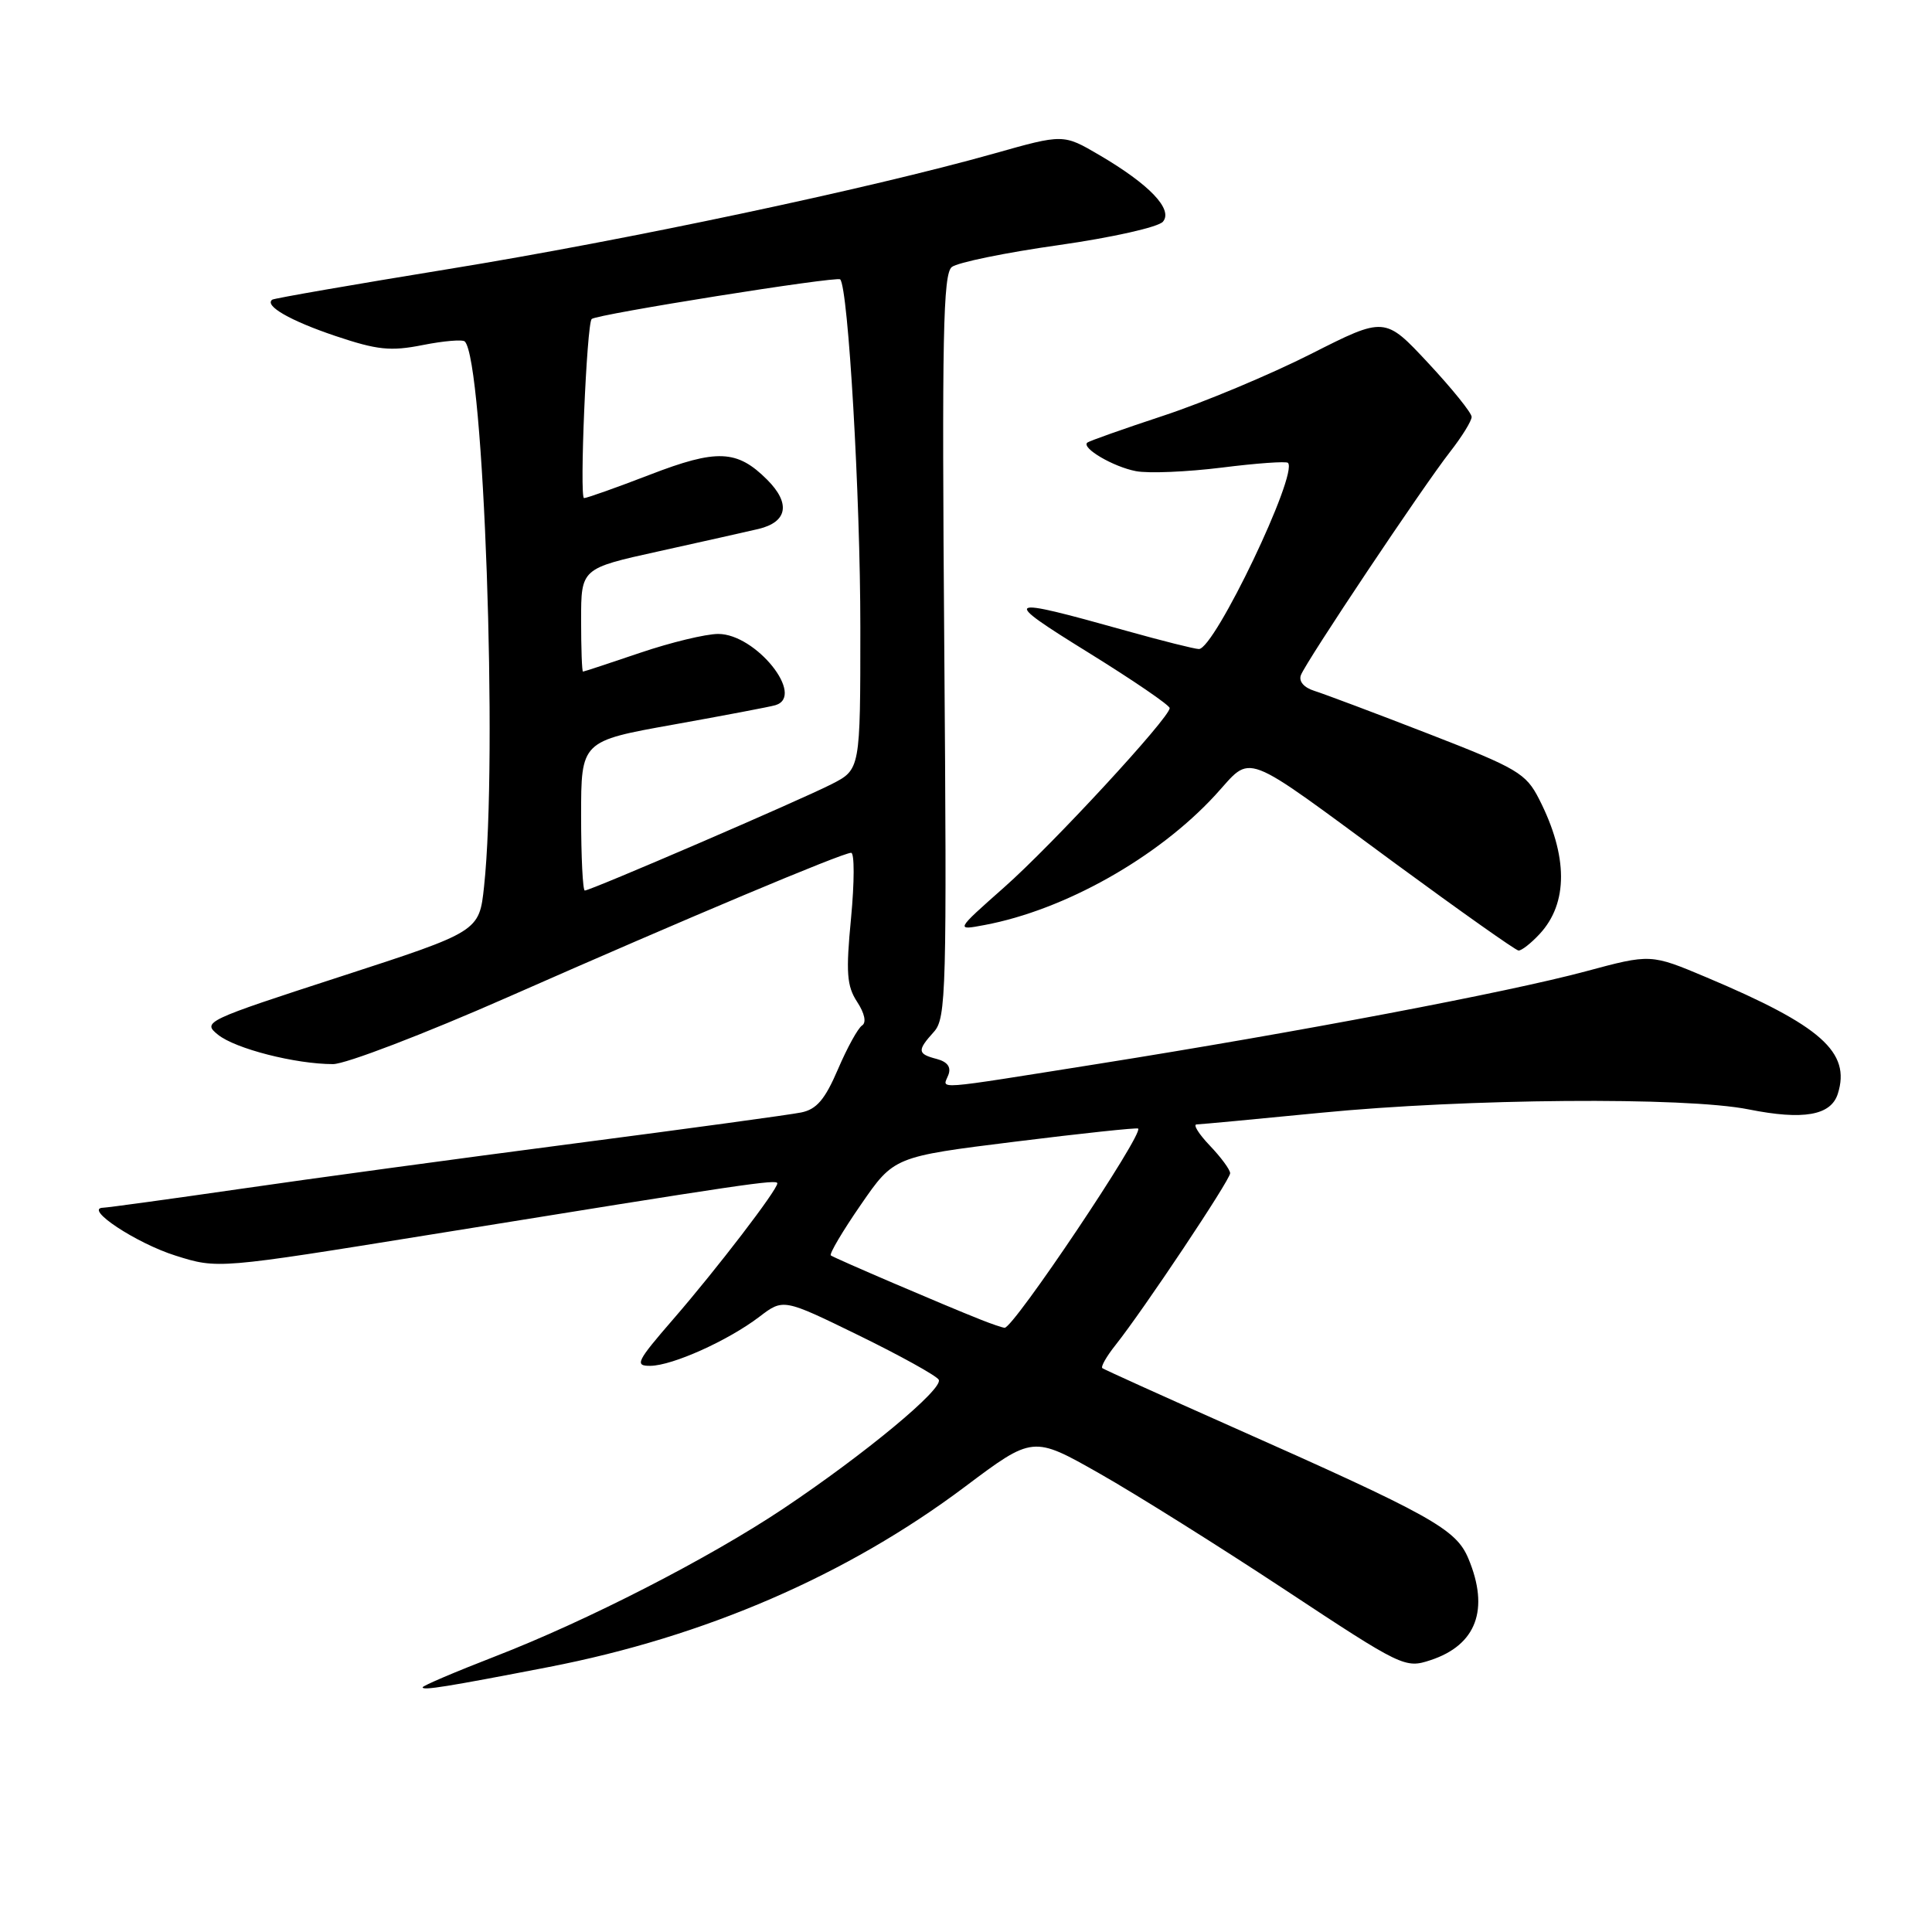 <?xml version="1.0" encoding="UTF-8" standalone="no"?>
<!DOCTYPE svg PUBLIC "-//W3C//DTD SVG 1.1//EN" "http://www.w3.org/Graphics/SVG/1.1/DTD/svg11.dtd" >
<svg xmlns="http://www.w3.org/2000/svg" xmlns:xlink="http://www.w3.org/1999/xlink" version="1.1" viewBox="0 0 256 256">
 <g >
 <path fill="currentColor"
d=" M 72.66 220.90 C 93.43 216.88 112.23 208.73 127.85 197.01 C 136.87 190.24 136.87 190.24 145.68 195.24 C 150.53 197.99 161.61 204.94 170.31 210.68 C 185.80 220.91 186.19 221.09 189.55 219.98 C 195.63 217.98 197.39 213.26 194.57 206.52 C 192.93 202.60 189.76 200.83 163.00 188.95 C 153.93 184.92 146.31 181.47 146.07 181.29 C 145.83 181.11 146.61 179.74 147.81 178.23 C 151.52 173.56 163.00 156.35 163.00 155.46 C 163.00 154.99 161.79 153.35 160.31 151.80 C 158.84 150.26 158.05 148.99 158.56 148.99 C 159.08 148.98 166.47 148.29 175.00 147.45 C 194.29 145.56 223.33 145.32 231.70 147.00 C 238.95 148.45 242.61 147.81 243.52 144.93 C 245.27 139.42 241.30 135.90 226.11 129.50 C 218.73 126.39 218.73 126.39 210.11 128.71 C 199.86 131.47 171.81 136.79 145.50 140.97 C 123.13 144.52 124.91 144.39 125.66 142.44 C 126.06 141.40 125.55 140.70 124.13 140.32 C 121.55 139.65 121.50 139.21 123.75 136.72 C 125.38 134.92 125.47 131.35 125.12 85.62 C 124.80 44.63 124.96 36.29 126.12 35.38 C 126.88 34.78 133.25 33.47 140.27 32.48 C 147.37 31.47 153.51 30.09 154.10 29.37 C 155.46 27.74 152.32 24.44 145.66 20.54 C 140.90 17.75 140.90 17.75 131.70 20.35 C 115.15 25.01 82.95 31.83 59.50 35.64 C 46.85 37.70 36.31 39.53 36.07 39.71 C 34.99 40.51 38.45 42.50 44.45 44.52 C 49.99 46.38 51.74 46.57 56.02 45.72 C 58.79 45.17 61.30 44.96 61.59 45.25 C 64.11 47.78 65.98 100.40 64.14 117.47 C 63.50 123.43 63.50 123.43 45.12 129.40 C 27.17 135.23 26.78 135.41 28.88 137.10 C 31.17 138.96 39.15 141.00 44.13 141.00 C 45.79 141.00 56.23 137.00 67.33 132.11 C 90.96 121.69 111.63 113.00 112.78 113.00 C 113.23 113.00 113.22 116.88 112.77 121.63 C 112.07 128.89 112.20 130.65 113.58 132.76 C 114.57 134.27 114.83 135.50 114.23 135.88 C 113.69 136.22 112.25 138.84 111.03 141.69 C 109.31 145.70 108.20 147.00 106.15 147.41 C 104.69 147.71 91.12 149.56 76.00 151.53 C 60.88 153.50 40.92 156.21 31.66 157.56 C 22.39 158.90 14.29 160.01 13.66 160.03 C 11.04 160.10 18.07 164.75 23.27 166.38 C 28.86 168.14 28.86 168.14 57.18 163.57 C 98.90 156.83 103.00 156.23 103.00 156.80 C 103.00 157.67 94.98 168.14 89.25 174.75 C 84.35 180.40 84.05 181.00 86.17 180.98 C 89.11 180.95 96.47 177.64 100.62 174.48 C 103.79 172.06 103.79 172.06 113.78 176.94 C 119.28 179.63 124.05 182.27 124.38 182.81 C 125.10 183.97 114.61 192.67 103.78 199.91 C 93.91 206.50 77.79 214.77 65.56 219.50 C 60.30 221.54 56.00 223.37 56.00 223.58 C 56.00 224.02 59.24 223.50 72.66 220.90 Z  M 204.00 123.77 C 207.81 119.68 207.79 113.43 203.94 105.89 C 202.20 102.47 201.08 101.81 189.28 97.23 C 182.25 94.50 175.45 91.95 174.18 91.55 C 172.77 91.11 172.06 90.28 172.38 89.45 C 173.08 87.62 188.56 64.45 192.15 59.86 C 193.72 57.85 195.00 55.78 195.00 55.24 C 195.00 54.71 192.41 51.50 189.25 48.11 C 183.50 41.94 183.50 41.94 173.69 46.91 C 168.29 49.64 159.52 53.31 154.19 55.07 C 148.86 56.83 144.31 58.44 144.07 58.65 C 143.26 59.36 147.52 61.86 150.52 62.43 C 152.17 62.75 157.29 62.53 161.89 61.96 C 166.48 61.38 170.43 61.10 170.66 61.33 C 172.07 62.73 160.94 86.00 158.86 86.00 C 158.32 86.00 153.97 84.91 149.19 83.57 C 132.83 78.99 132.48 79.20 144.25 86.49 C 150.16 90.15 154.99 93.45 154.99 93.83 C 154.96 95.13 139.43 111.95 133.04 117.59 C 126.59 123.30 126.59 123.30 130.46 122.57 C 141.07 120.58 153.37 113.66 160.99 105.40 C 166.09 99.86 164.02 99.08 185.00 114.50 C 193.53 120.76 200.82 125.92 201.21 125.95 C 201.60 125.98 202.86 125.00 204.00 123.77 Z  M 130.00 174.88 C 125.04 172.92 110.49 166.68 110.09 166.35 C 109.86 166.16 111.64 163.14 114.06 159.64 C 118.45 153.27 118.45 153.27 134.47 151.28 C 143.29 150.18 150.64 149.40 150.81 149.54 C 151.60 150.18 134.25 176.06 133.11 175.94 C 132.77 175.90 131.38 175.43 130.00 174.88 Z  M 77.00 108.10 C 77.00 98.20 77.00 98.20 89.25 96.01 C 95.99 94.80 102.06 93.65 102.75 93.44 C 106.76 92.23 100.15 84.00 95.17 84.00 C 93.53 84.00 88.89 85.12 84.85 86.49 C 80.81 87.86 77.39 88.99 77.25 88.99 C 77.11 89.00 77.00 85.92 77.00 82.16 C 77.00 75.32 77.00 75.32 87.25 73.06 C 92.89 71.81 98.85 70.48 100.50 70.09 C 104.35 69.17 104.79 66.70 101.65 63.56 C 97.67 59.58 95.00 59.47 86.09 62.91 C 81.68 64.61 77.76 66.00 77.39 66.00 C 76.76 66.00 77.74 42.92 78.40 42.27 C 79.02 41.65 110.90 36.57 111.33 37.02 C 112.40 38.15 114.00 65.78 114.00 83.12 C 114.00 101.96 114.00 101.96 110.18 103.91 C 105.96 106.06 78.26 118.00 77.49 118.00 C 77.22 118.00 77.00 113.54 77.00 108.10 Z "/>
</g>
</svg>